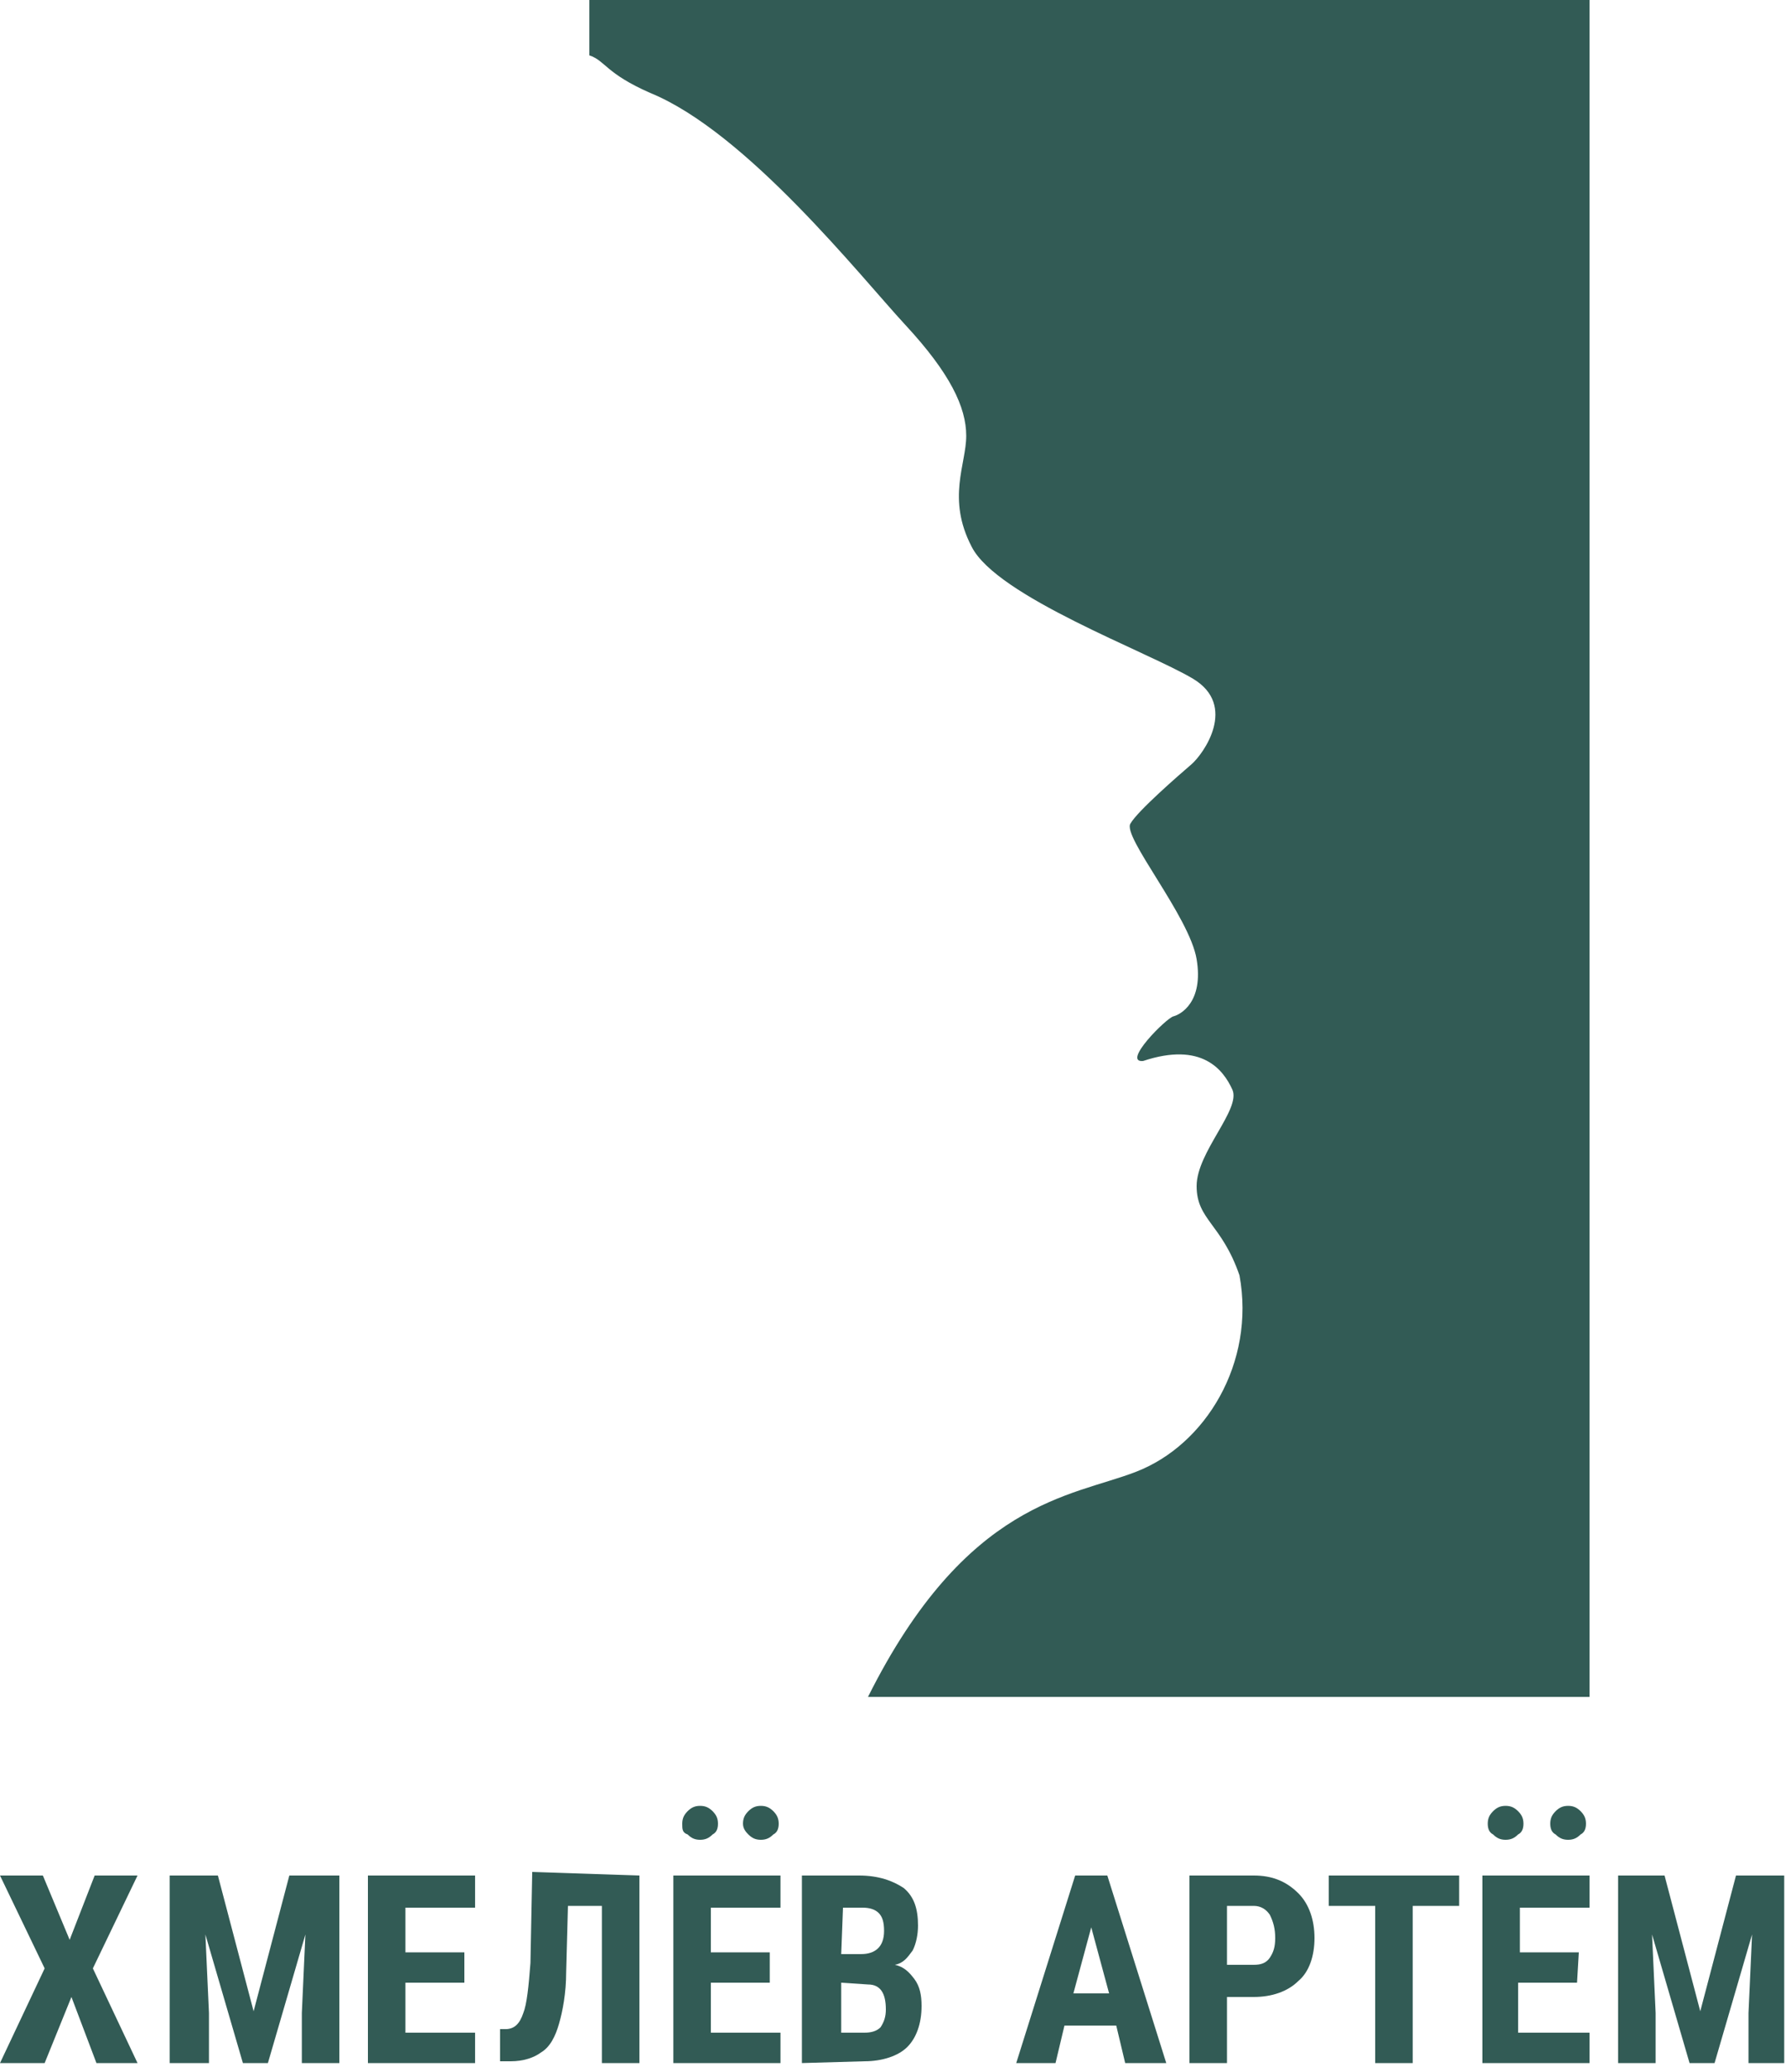 <?xml version="1.0" encoding="utf-8"?>
<!-- Generator: Adobe Illustrator 25.0.0, SVG Export Plug-In . SVG Version: 6.00 Build 0)  -->
<svg version="1.1" id="Layer_1" xmlns="http://www.w3.org/2000/svg" xmlns:xlink="http://www.w3.org/1999/xlink" x="0px" y="0px"
	 viewBox="0 0 100 116" style="enable-background:new 0 0 100 116;" xml:space="preserve">
<style type="text/css">
	.st0{clip-path:url(#SVGID_2_);}
	.st1{fill:#325B55;}
</style>
<g>
	<g>
		<defs>
			<rect id="SVGID_1_" width="99.9" height="115.5"/>
		</defs>
		<clipPath id="SVGID_2_">
			<use xlink:href="#SVGID_1_"  style="overflow:visible;"/>
		</clipPath>
		<g class="st0">
			<path class="st1" d="M33,0v3.1c0.9,0.3,0.9,1,3.4,2.1c5.4,2.2,11.8,10.3,14.3,13s3.4,4.6,3.4,6.2s-1.1,3.5,0.3,6.2
				c1.4,2.8,9.9,5.9,12.4,7.4s0.6,4.2-0.1,4.8s-3,2.6-3.4,3.3c-0.5,0.7,3.3,5.2,3.7,7.6c0.4,2.4-0.9,3.1-1.3,3.2
				c-0.4,0.1-2.9,2.6-1.7,2.5c3.3-1.1,4.5,0.5,5,1.6s-2,3.5-2,5.4s1.4,2.1,2.4,5c0.9,4.9-1.9,9.5-5.8,11C60,83.8,54.1,84,48.6,95H89
				V0H33z"/>
			<path class="st1" d="M3.9,108.6l1.4-3.6h2.4l-2.5,5.2l2.5,5.3H5.4L4,111.8l-1.5,3.7H0l2.5-5.3L0,105h2.4L3.9,108.6z"/>
			<path class="st1" d="M12.2,105l2,7.6l2-7.6H19v10.5h-2.1v-2.8l0.2-4.4l-2.1,7.2h-1.4l-2.1-7.2l0.2,4.4v2.8H9.5V105H12.2z"/>
			<path class="st1" d="M26,111h-3.3v2.8h3.9v1.8h-6V105h6v1.8h-3.9v2.5H26V111z"/>
			<path class="st1" d="M35.8,105v10.5h-2.1v-8.8h-1.9l-0.1,3.7c0,1.2-0.2,2.2-0.4,2.9c-0.2,0.7-0.5,1.3-1,1.6
				c-0.4,0.3-1,0.5-1.7,0.5H28v-1.8h0.3c0.5,0,0.8-0.3,1-0.9c0.2-0.5,0.3-1.5,0.4-2.8l0.1-5.1L35.8,105z"/>
			<path class="st1" d="M43.1,111h-3.3v2.8h3.9v1.8h-6V105h6v1.8h-3.9v2.5h3.3V111z M38.2,102.1c0-0.3,0.1-0.5,0.3-0.7
				s0.4-0.3,0.7-0.3s0.5,0.1,0.7,0.3c0.2,0.2,0.3,0.4,0.3,0.7c0,0.3-0.1,0.5-0.3,0.6c-0.2,0.2-0.4,0.3-0.7,0.3s-0.5-0.1-0.7-0.3
				C38.2,102.6,38.2,102.4,38.2,102.1z M41.6,102.1c0-0.3,0.1-0.5,0.3-0.7s0.4-0.3,0.7-0.3s0.5,0.1,0.7,0.3c0.2,0.2,0.3,0.4,0.3,0.7
				c0,0.3-0.1,0.5-0.3,0.6c-0.2,0.2-0.4,0.3-0.7,0.3s-0.5-0.1-0.7-0.3C41.8,102.6,41.6,102.4,41.6,102.1z"/>
			<path class="st1" d="M44.9,115.5V105h3.2c1.1,0,1.9,0.3,2.5,0.7c0.6,0.5,0.8,1.2,0.8,2.1c0,0.5-0.1,1-0.3,1.4
				c-0.3,0.4-0.5,0.7-1,0.8c0.5,0.1,0.8,0.4,1.1,0.8s0.4,0.9,0.4,1.5c0,1-0.3,1.8-0.8,2.3s-1.4,0.8-2.4,0.8L44.9,115.5L44.9,115.5z
				 M47.1,109.4h1.1c0.8,0,1.3-0.4,1.3-1.3c0-0.5-0.1-0.8-0.3-1s-0.5-0.3-0.9-0.3h-1.1L47.1,109.4C47.2,109.4,47.1,109.4,47.1,109.4
				z M47.1,111v2.8h1.3c0.4,0,0.7-0.1,0.9-0.3c0.2-0.3,0.3-0.6,0.3-1c0-0.9-0.3-1.4-1-1.4L47.1,111z"/>
			<path class="st1" d="M62.5,113.4h-2.9l-0.5,2.1h-2.2l3.3-10.5H62l3.3,10.5H63L62.5,113.4z M60.1,111.6h2l-1-3.7L60.1,111.6z"/>
			<path class="st1" d="M68.7,111.8v3.7h-2.1V105h3.6c1,0,1.8,0.3,2.5,1c0.6,0.6,0.9,1.5,0.9,2.5s-0.3,1.9-0.9,2.4
				c-0.6,0.6-1.5,0.9-2.5,0.9H68.7z M68.7,110h1.5c0.4,0,0.7-0.1,0.9-0.4c0.2-0.3,0.3-0.6,0.3-1.1s-0.1-0.9-0.3-1.3
				c-0.2-0.3-0.5-0.5-0.9-0.5h-1.5V110z"/>
			<path class="st1" d="M81.7,106.7h-2.6v8.8H77v-8.8h-2.6V105h7.3C81.7,105,81.7,106.7,81.7,106.7z"/>
			<path class="st1" d="M88.3,111H85v2.8h4v1.8h-6V105h6v1.8h-3.9v2.5h3.3L88.3,111L88.3,111z M83.3,102.1c0-0.3,0.1-0.5,0.3-0.7
				c0.2-0.2,0.4-0.3,0.7-0.3c0.3,0,0.5,0.1,0.7,0.3c0.2,0.2,0.3,0.4,0.3,0.7c0,0.3-0.1,0.5-0.3,0.6c-0.2,0.2-0.4,0.3-0.7,0.3
				c-0.3,0-0.5-0.1-0.7-0.3C83.4,102.6,83.3,102.4,83.3,102.1z M86.8,102.1c0-0.3,0.1-0.5,0.3-0.7c0.2-0.2,0.4-0.3,0.7-0.3
				c0.3,0,0.5,0.1,0.7,0.3c0.2,0.2,0.3,0.4,0.3,0.7c0,0.3-0.1,0.5-0.3,0.6c-0.2,0.2-0.4,0.3-0.7,0.3c-0.3,0-0.5-0.1-0.7-0.3
				C86.9,102.6,86.8,102.4,86.8,102.1z"/>
			<path class="st1" d="M93.2,105l2,7.6l2-7.6h2.8v10.5h-2.1v-2.8l0.2-4.4l-2.1,7.2h-1.4l-2.1-7.2l0.2,4.4v2.8h-2.1V105H93.2z"/>
		</g>
	</g>
</g>
</svg>
